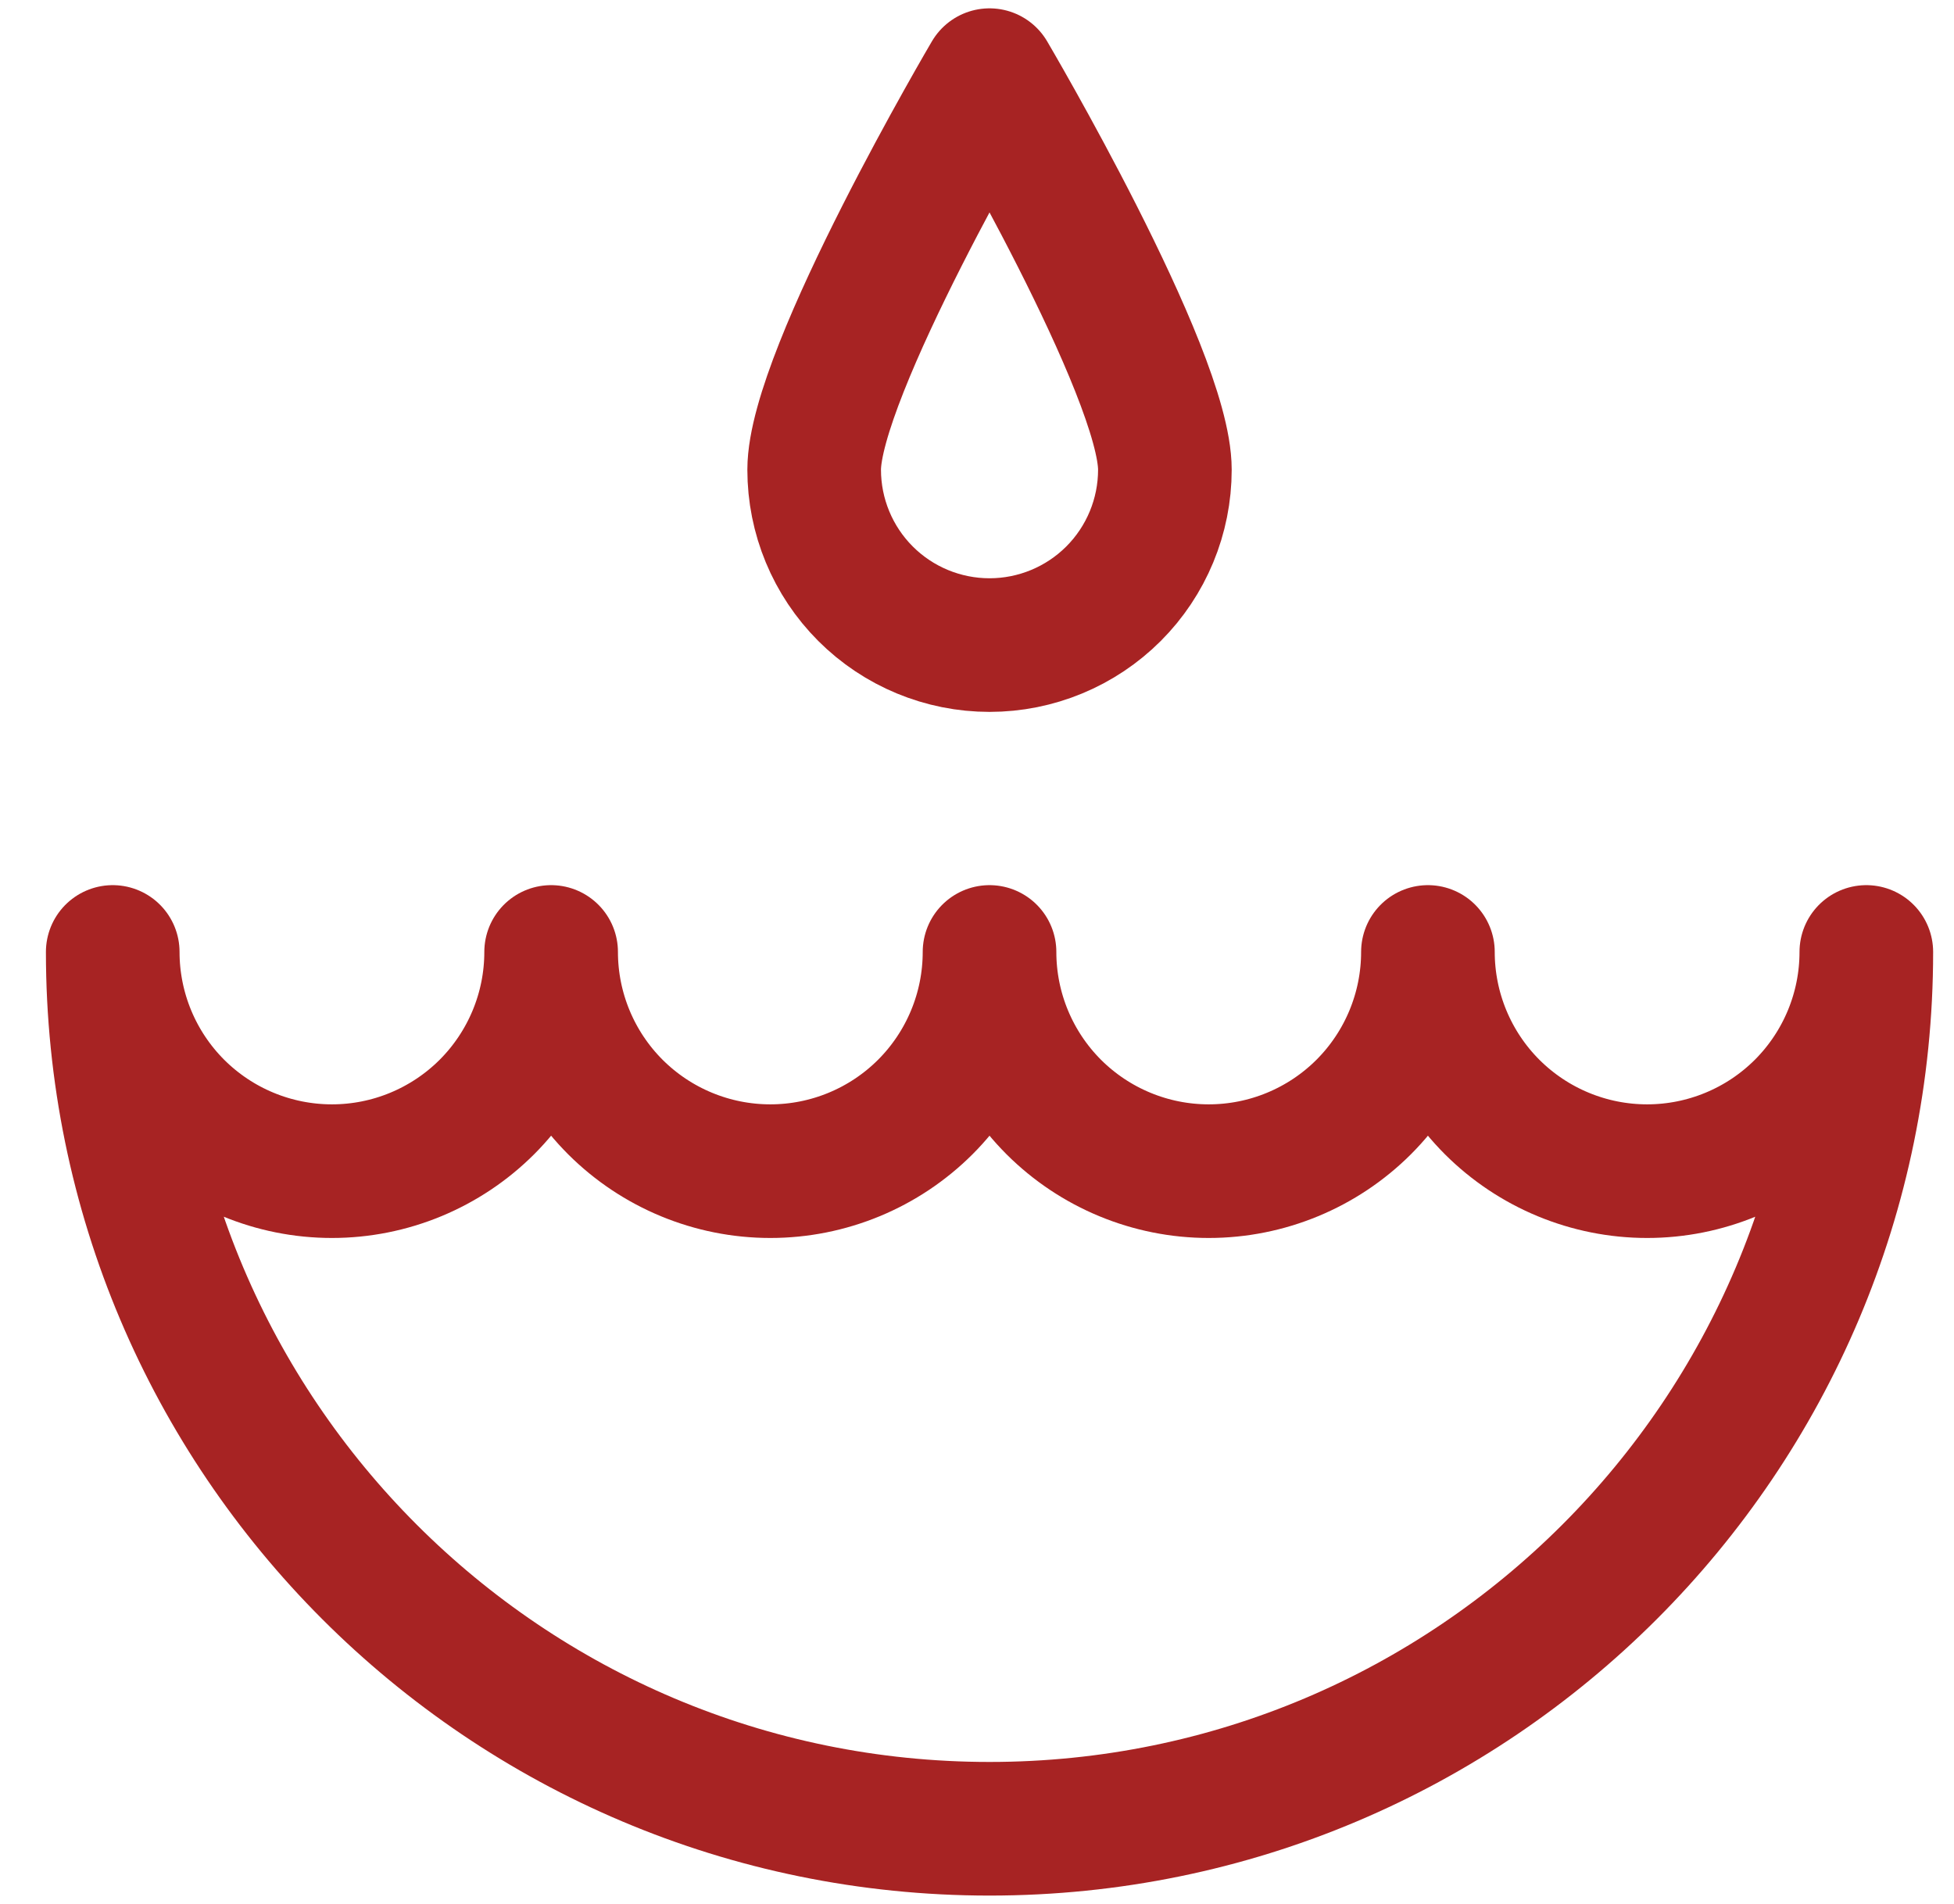 <svg width="39" height="38" viewBox="0 0 39 38" fill="none" xmlns="http://www.w3.org/2000/svg">
    <path d="M6.625 23.375C7.2 23.375 7.768 23.262 8.299 23.042C8.83 22.822 9.312 22.5 9.719 22.094C10.125 21.687 10.447 21.205 10.667 20.674C10.887 20.143 11 19.575 11 19C11 20.16 11.461 21.273 12.281 22.094C13.102 22.914 14.215 23.375 15.375 23.375C16.535 23.375 17.648 22.914 18.469 22.094C19.289 21.273 19.75 20.16 19.75 19C19.75 20.16 20.211 21.273 21.031 22.094C21.852 22.914 22.965 23.375 24.125 23.375C25.285 23.375 26.398 22.914 27.219 22.094C28.039 21.273 28.5 20.16 28.5 19C28.5 20.16 28.961 21.273 29.781 22.094C30.602 22.914 31.715 23.375 32.875 23.375C34.035 23.375 35.148 22.914 35.969 22.094C36.789 21.273 37.25 20.16 37.25 19C37.25 28.665 29.415 36.5 19.75 36.5C10.085 36.5 2.25 28.665 2.25 19C2.25 20.16 2.711 21.273 3.531 22.094C4.352 22.914 5.465 23.375 6.625 23.375ZM23.25 9.375C23.25 10.303 22.881 11.194 22.225 11.85C21.569 12.506 20.678 12.875 19.75 12.875C18.822 12.875 17.931 12.506 17.275 11.85C16.619 11.194 16.25 10.303 16.25 9.375C16.25 7.441 19.75 1.5 19.75 1.5C19.75 1.5 23.25 7.441 23.25 9.375Z" stroke="#A72323" stroke-width="2.667" stroke-linecap="round" stroke-linejoin="round"/>
    </svg>
    